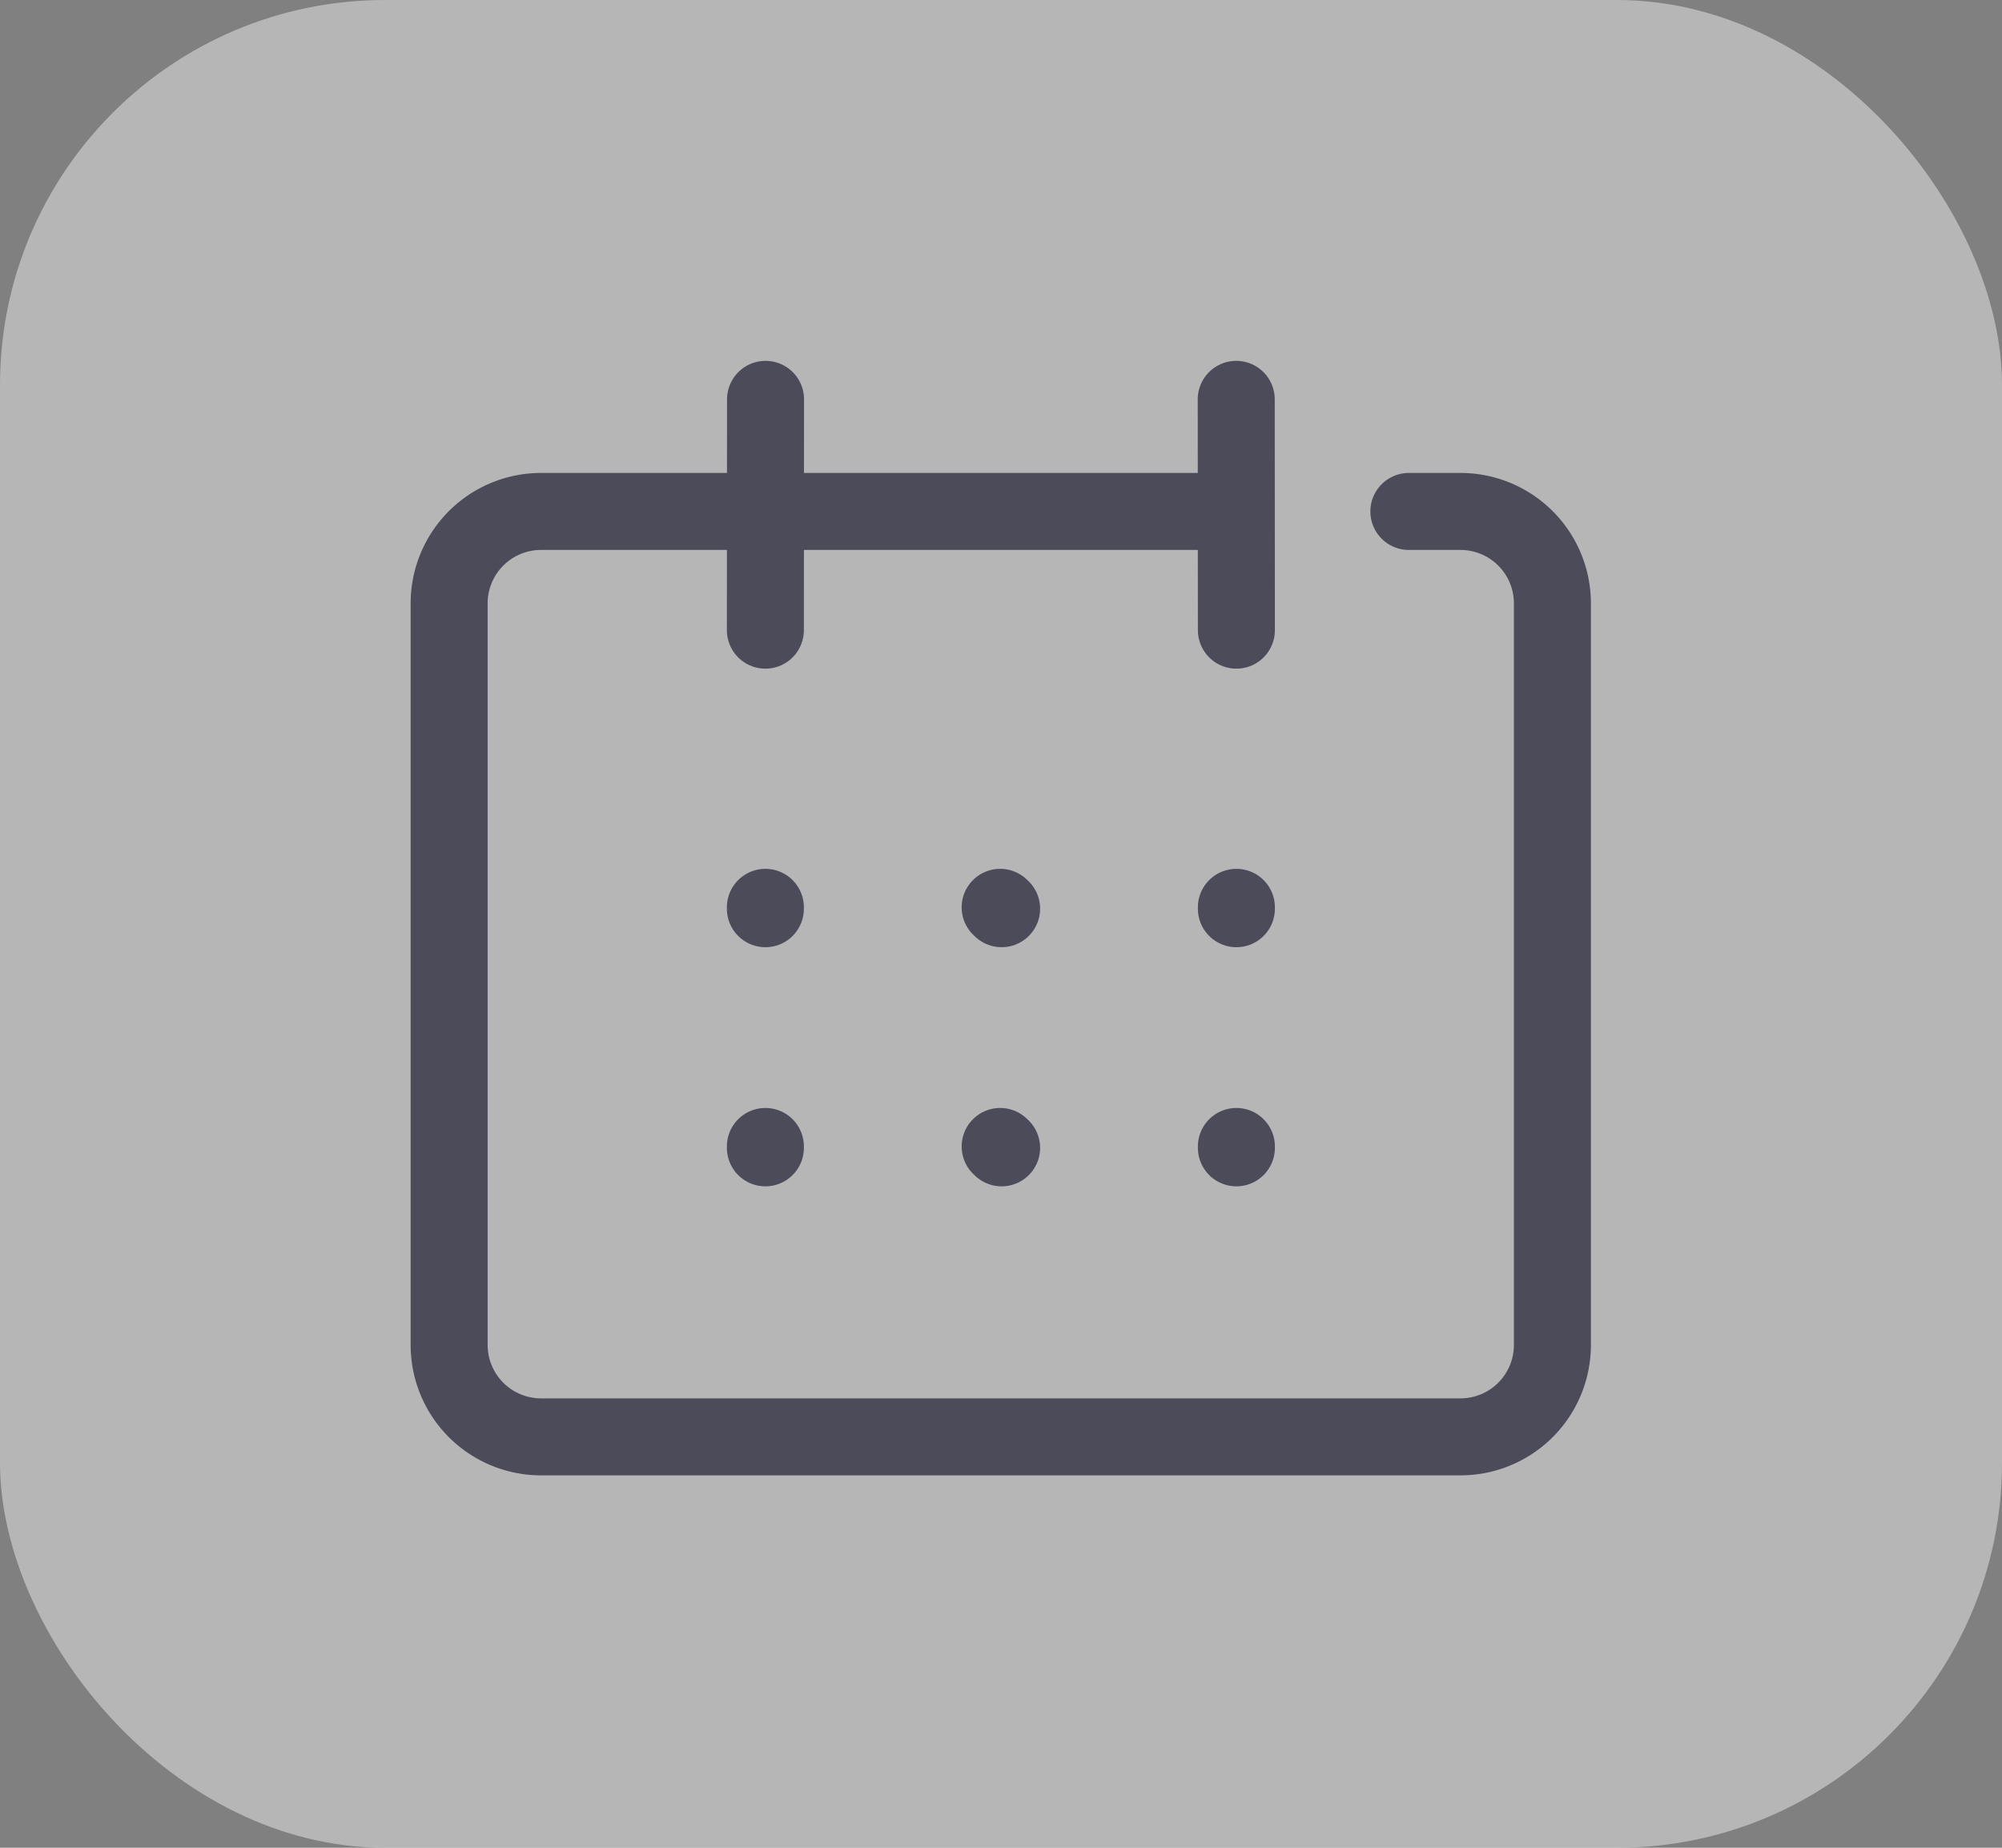 <svg xmlns="http://www.w3.org/2000/svg" width="26" height="24" viewBox="0 0 26 24">
  <rect x="0" y="0" width="26" height="24" fill="#808080" stroke="none"/>
  <g id="Group_3474" data-name="Group 3474" transform="translate(-1662 -335)">
    <rect id="Rectangle_1584" data-name="Rectangle 1584" width="26" height="24" rx="5" transform="translate(1662 335)" fill="#ededee" opacity="0.5"/>
    <g id="Group_3119" data-name="Group 3119" transform="translate(362.297 -117.643)">
      <path id="Path_3952" data-name="Path 3952" d="M1318,461.486h.67a1.194,1.194,0,0,1,1.194,1.194v9.632a1.194,1.194,0,0,1-1.194,1.194H1306.73a1.194,1.194,0,0,1-1.194-1.194V462.68a1.194,1.194,0,0,1,1.194-1.194h8.774" transform="translate(0 -2.2)" fill="none" stroke="#4b4b5a" stroke-linecap="round" stroke-linejoin="round" stroke-width="1"/>
      <g id="Group_2963" data-name="Group 2963" transform="translate(1309.643 457.83)">
        <line id="Line_27" data-name="Line 27" x2="0.002" y2="2.998" transform="translate(6.115)" fill="none" stroke="#4b4b5a" stroke-linecap="round" stroke-linejoin="round" stroke-width="1"/>
        <line id="Line_28" data-name="Line 28" x1="0.002" y2="2.998" transform="translate(0 0)" fill="none" stroke="#4b4b5a" stroke-linecap="round" stroke-linejoin="round" stroke-width="1"/>
      </g>
      <g id="Group_2968" data-name="Group 2968" transform="translate(1309.643 464.428)">
        <g id="Group_2964" data-name="Group 2964" transform="translate(0 0)">
          <path id="Path_3953" data-name="Path 3953" d="M1315.853,474.428" transform="translate(-1315.853 -474.419)" fill="none" stroke="#4b4b5a" stroke-linecap="round" stroke-linejoin="round" stroke-width="1"/>
          <line id="Line_29" data-name="Line 29" y1="0.018" fill="none" stroke="#4b4b5a" stroke-linecap="round" stroke-linejoin="round" stroke-width="1"/>
          <path id="Path_3954" data-name="Path 3954" d="M1315.853,482.23" transform="translate(-1315.853 -479.115)" fill="none" stroke="#4b4b5a" stroke-linecap="round" stroke-linejoin="round" stroke-width="1"/>
          <line id="Line_30" data-name="Line 30" y1="0.018" transform="translate(0 3.106)" fill="none" stroke="#4b4b5a" stroke-linecap="round" stroke-linejoin="round" stroke-width="1"/>
        </g>
        <g id="Group_2966" data-name="Group 2966" transform="translate(3.049 0)">
          <g id="Group_2965" data-name="Group 2965">
            <path id="Path_3955" data-name="Path 3955" d="M1323.536,474.428" transform="translate(-1323.527 -474.419)" fill="none" stroke="#4b4b5a" stroke-linecap="round" stroke-linejoin="round" stroke-width="1"/>
            <line id="Line_31" data-name="Line 31" x1="0.019" y1="0.018" fill="none" stroke="#4b4b5a" stroke-linecap="round" stroke-linejoin="round" stroke-width="1"/>
            <path id="Path_3956" data-name="Path 3956" d="M1323.536,482.23" transform="translate(-1323.527 -479.115)" fill="none" stroke="#4b4b5a" stroke-linecap="round" stroke-linejoin="round" stroke-width="1"/>
            <line id="Line_32" data-name="Line 32" x1="0.019" y1="0.018" transform="translate(0 3.106)" fill="none" stroke="#4b4b5a" stroke-linecap="round" stroke-linejoin="round" stroke-width="1"/>
          </g>
          <path id="Path_3957" data-name="Path 3957" d="M1323.536,474.428" transform="translate(-1323.527 -474.419)" fill="none" stroke="#4b4b5a" stroke-linecap="round" stroke-linejoin="round" stroke-width="1"/>
          <path id="Path_3958" data-name="Path 3958" d="M1323.536,482.23" transform="translate(-1323.527 -479.115)" fill="none" stroke="#4b4b5a" stroke-linecap="round" stroke-linejoin="round" stroke-width="1"/>
        </g>
        <g id="Group_2967" data-name="Group 2967" transform="translate(6.117 0)">
          <line id="Line_33" data-name="Line 33" y1="0.018" fill="none" stroke="#4b4b5a" stroke-linecap="round" stroke-linejoin="round" stroke-width="1"/>
          <line id="Line_34" data-name="Line 34" y1="0.018" transform="translate(0 3.106)" fill="none" stroke="#4b4b5a" stroke-linecap="round" stroke-linejoin="round" stroke-width="1"/>
        </g>
      </g>
    </g>
  </g>
</svg>
